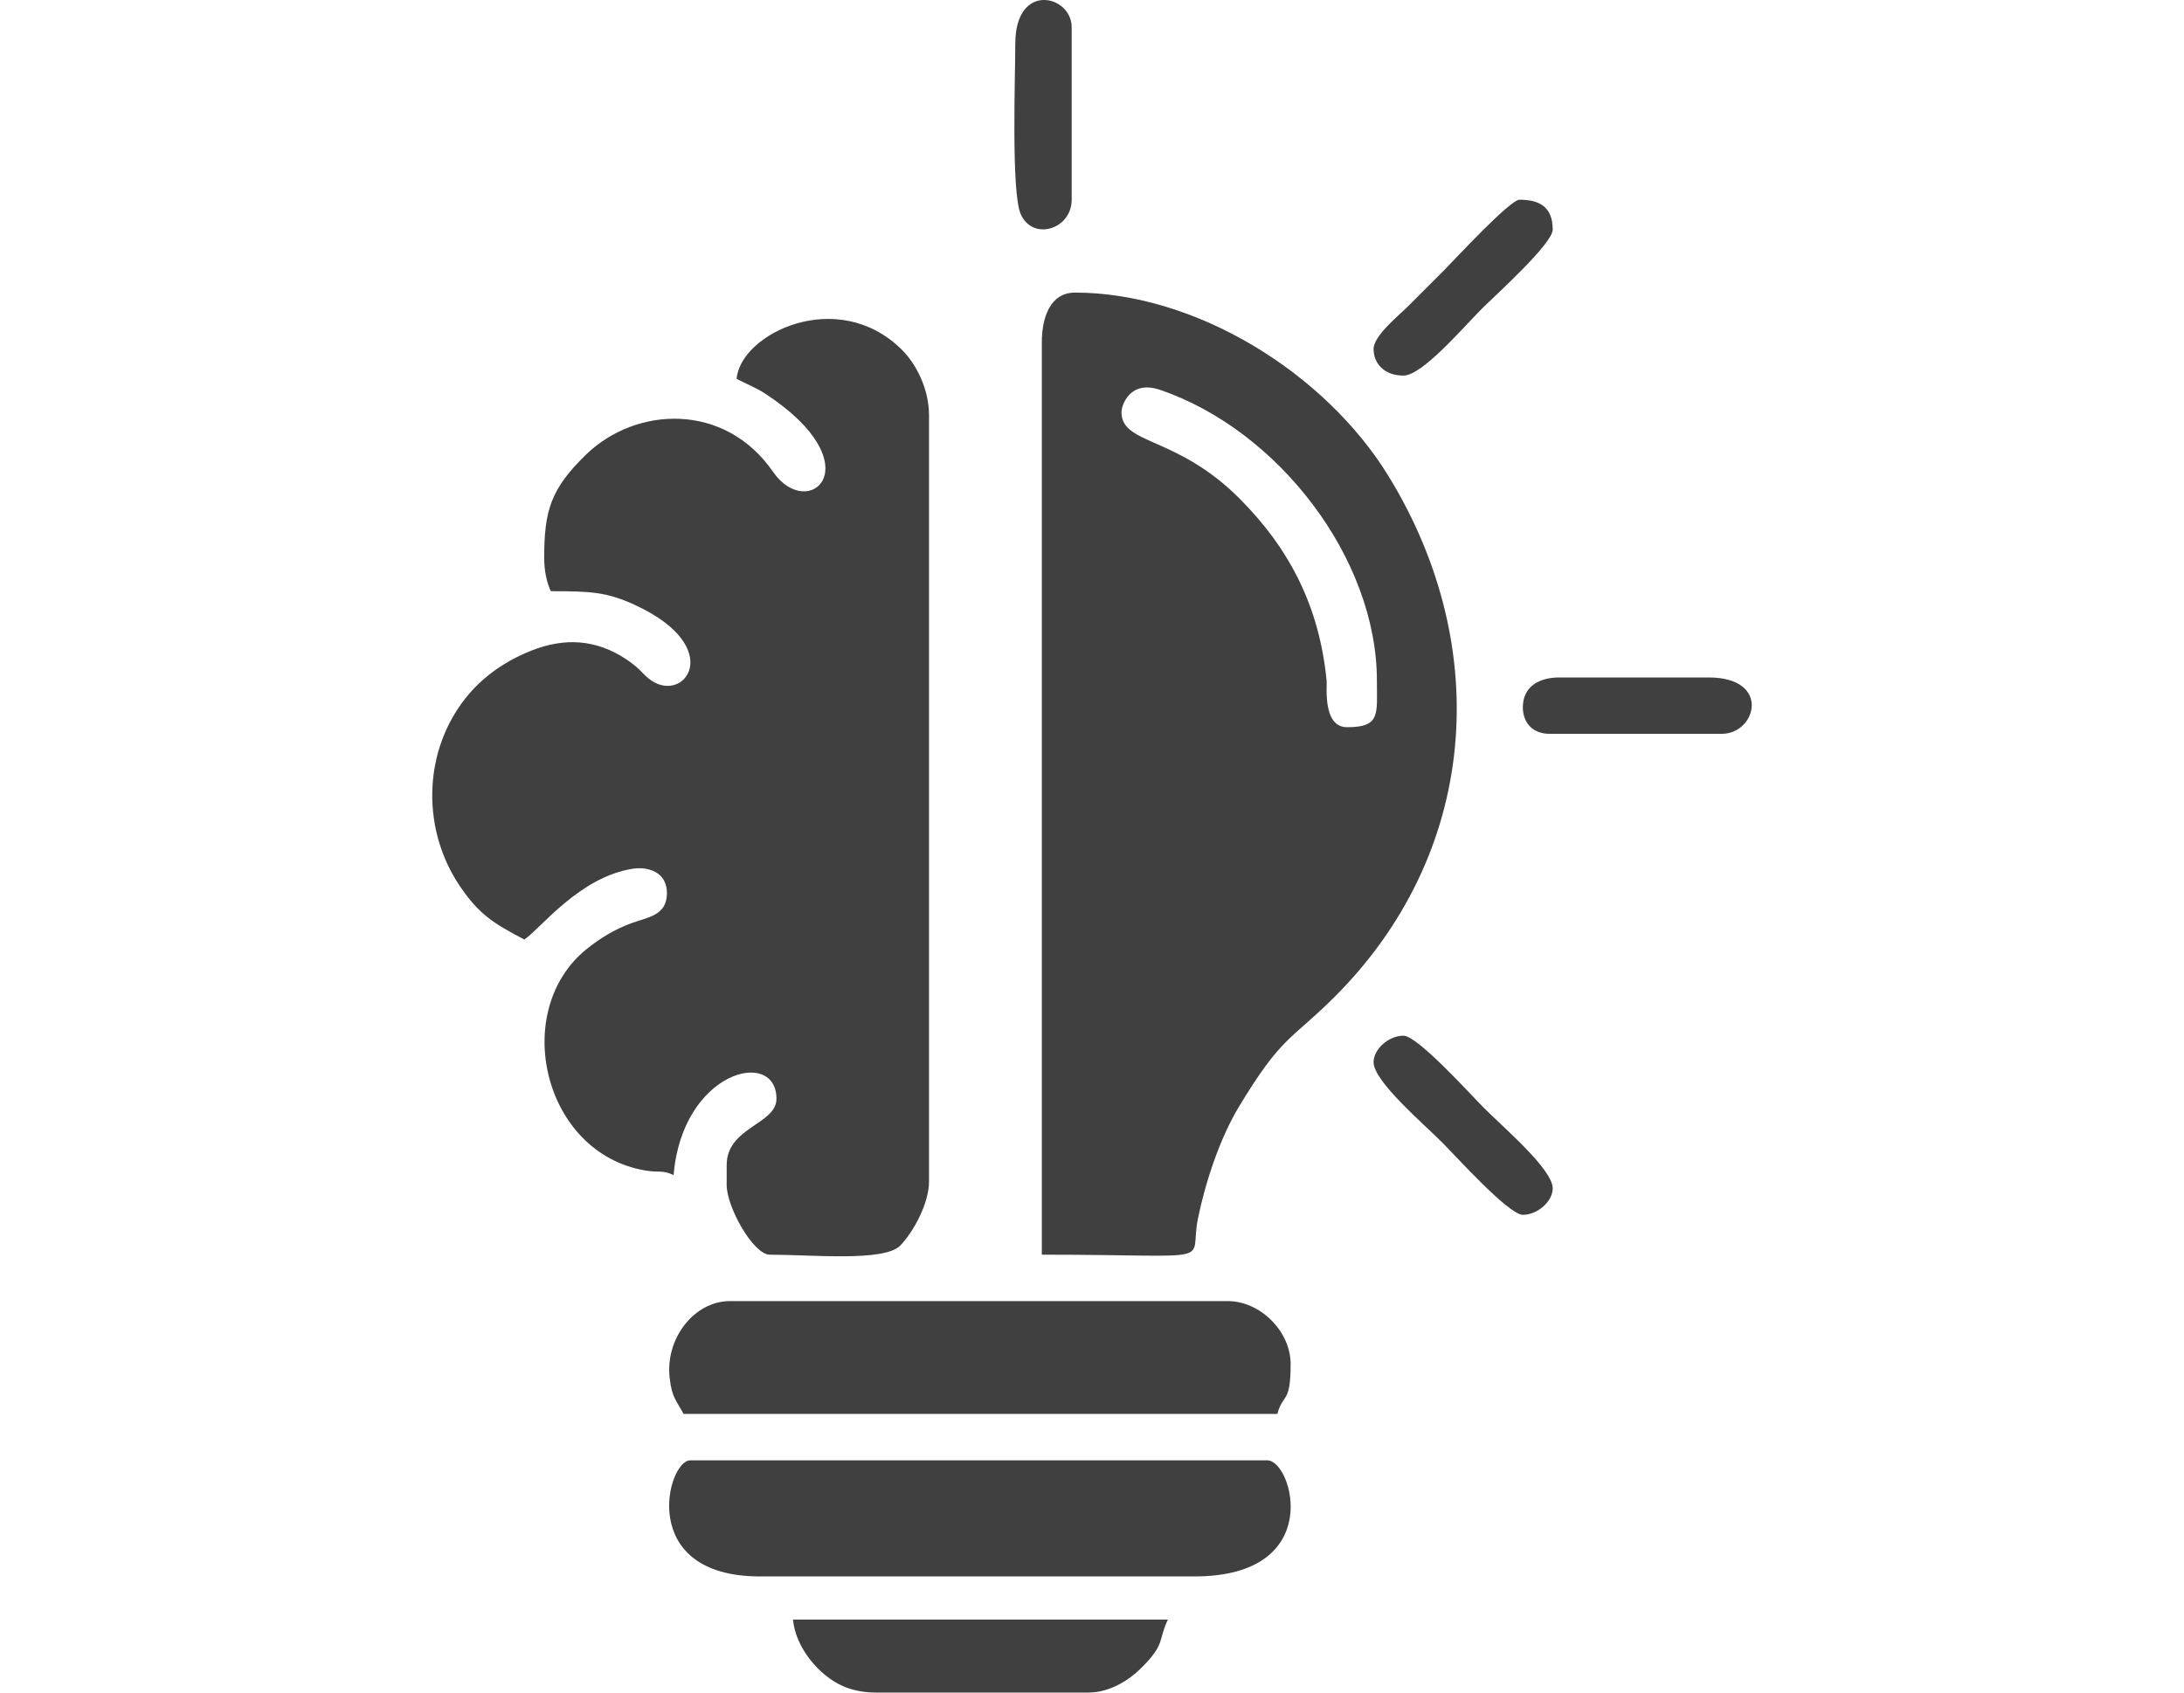 <svg width="40" height="31" viewBox="0 0 40 31" fill="none" xmlns="http://www.w3.org/2000/svg">
<path fill-rule="evenodd" clip-rule="evenodd" d="M13.491 6.939C13.659 7.028 13.843 7.097 14.012 7.208C16.017 8.52 14.807 9.58 14.159 8.642C13.27 7.357 11.645 7.446 10.74 8.32C10.088 8.951 9.967 9.344 9.967 10.22C9.967 10.457 10.014 10.672 10.089 10.828C10.832 10.828 11.122 10.843 11.65 11.09C13.293 11.858 12.544 12.893 11.924 12.46C11.759 12.345 11.743 12.254 11.461 12.069C10.926 11.718 10.353 11.667 9.723 11.92C9.19 12.133 8.757 12.459 8.447 12.892C7.75 13.864 7.742 15.207 8.411 16.212C8.775 16.76 9.059 16.92 9.603 17.208C9.9 17.009 10.611 16.062 11.591 15.911C11.859 15.87 12.215 15.963 12.215 16.357C12.215 16.772 11.864 16.797 11.555 16.912C11.25 17.025 10.996 17.181 10.747 17.38C9.342 18.508 9.941 21.118 11.814 21.437C12.075 21.482 12.133 21.424 12.337 21.522C12.496 19.61 14.221 19.186 14.221 20.124C14.221 20.594 13.309 20.643 13.309 21.339V21.704C13.309 22.108 13.796 22.98 14.099 22.98C14.869 22.98 16.193 23.113 16.486 22.815C16.731 22.565 17.015 22.035 17.015 21.643V7.608C17.015 7.113 16.774 6.66 16.517 6.405C15.344 5.242 13.56 6.109 13.491 6.939V6.939Z" fill="#404040"/>
<path fill-rule="evenodd" clip-rule="evenodd" d="M20.54 7.547C20.54 7.424 20.695 6.952 21.245 7.14C23.406 7.875 25.218 10.223 25.218 12.468C25.218 13.084 25.287 13.319 24.671 13.319C24.221 13.319 24.307 12.57 24.298 12.477C24.168 11.123 23.629 10.065 22.712 9.141C21.551 7.971 20.54 8.155 20.54 7.547ZM19.081 6.271V22.98C22.417 22.98 21.764 23.174 21.941 22.315C22.078 21.646 22.344 20.844 22.691 20.27C23.472 18.977 23.626 19.066 24.414 18.287C27.067 15.664 27.369 11.886 25.435 8.727C24.27 6.823 21.892 5.359 19.689 5.359C19.237 5.359 19.081 5.809 19.081 6.271V6.271Z" fill="#404040"/>
<path fill-rule="evenodd" clip-rule="evenodd" d="M13.917 28.873H21.876C24.288 28.873 23.672 26.747 23.213 26.747H12.641C12.219 26.747 11.659 28.873 13.917 28.873Z" fill="#404040"/>
<path fill-rule="evenodd" clip-rule="evenodd" d="M12.519 25.896H23.395C23.497 25.516 23.638 25.717 23.638 24.985C23.638 24.384 23.084 23.83 22.484 23.83H13.37C12.711 23.83 12.181 24.519 12.265 25.238C12.307 25.605 12.387 25.646 12.519 25.896Z" fill="#404040"/>
<path fill-rule="evenodd" clip-rule="evenodd" d="M16.043 31H19.932C20.328 31 20.679 30.77 20.891 30.561C21.353 30.105 21.204 30.052 21.39 29.663H14.524C14.567 30.172 14.999 30.688 15.434 30.88C15.595 30.952 15.802 31 16.044 31L16.043 31Z" fill="#404040"/>
<path fill-rule="evenodd" clip-rule="evenodd" d="M18.595 0.802C18.595 1.394 18.518 3.529 18.695 3.923C18.918 4.421 19.628 4.199 19.628 3.658V0.498C19.628 -0.088 18.595 -0.346 18.595 0.802Z" fill="#404040"/>
<path fill-rule="evenodd" clip-rule="evenodd" d="M27.891 12.954C27.891 13.248 28.083 13.44 28.377 13.44H31.537C32.167 13.44 32.445 12.408 31.294 12.408H28.559C28.18 12.408 27.891 12.581 27.891 12.954Z" fill="#404040"/>
<path fill-rule="evenodd" clip-rule="evenodd" d="M25.157 19.455C25.157 19.802 26.057 20.568 26.418 20.929C26.65 21.161 27.631 22.25 27.891 22.25C28.162 22.25 28.438 22.004 28.438 21.764C28.438 21.418 27.538 20.652 27.177 20.291C26.945 20.058 25.964 18.969 25.704 18.969C25.433 18.969 25.157 19.215 25.157 19.455Z" fill="#404040"/>
<path fill-rule="evenodd" clip-rule="evenodd" d="M25.157 6.392C25.157 6.659 25.355 6.879 25.704 6.879C26.049 6.879 26.787 6.008 27.147 5.648C27.379 5.416 28.438 4.464 28.438 4.205C28.438 3.782 28.187 3.658 27.831 3.658C27.653 3.658 26.639 4.758 26.448 4.95C26.211 5.187 26.018 5.38 25.78 5.618C25.618 5.78 25.157 6.148 25.157 6.393L25.157 6.392Z" fill="#404040"/>
</svg>
